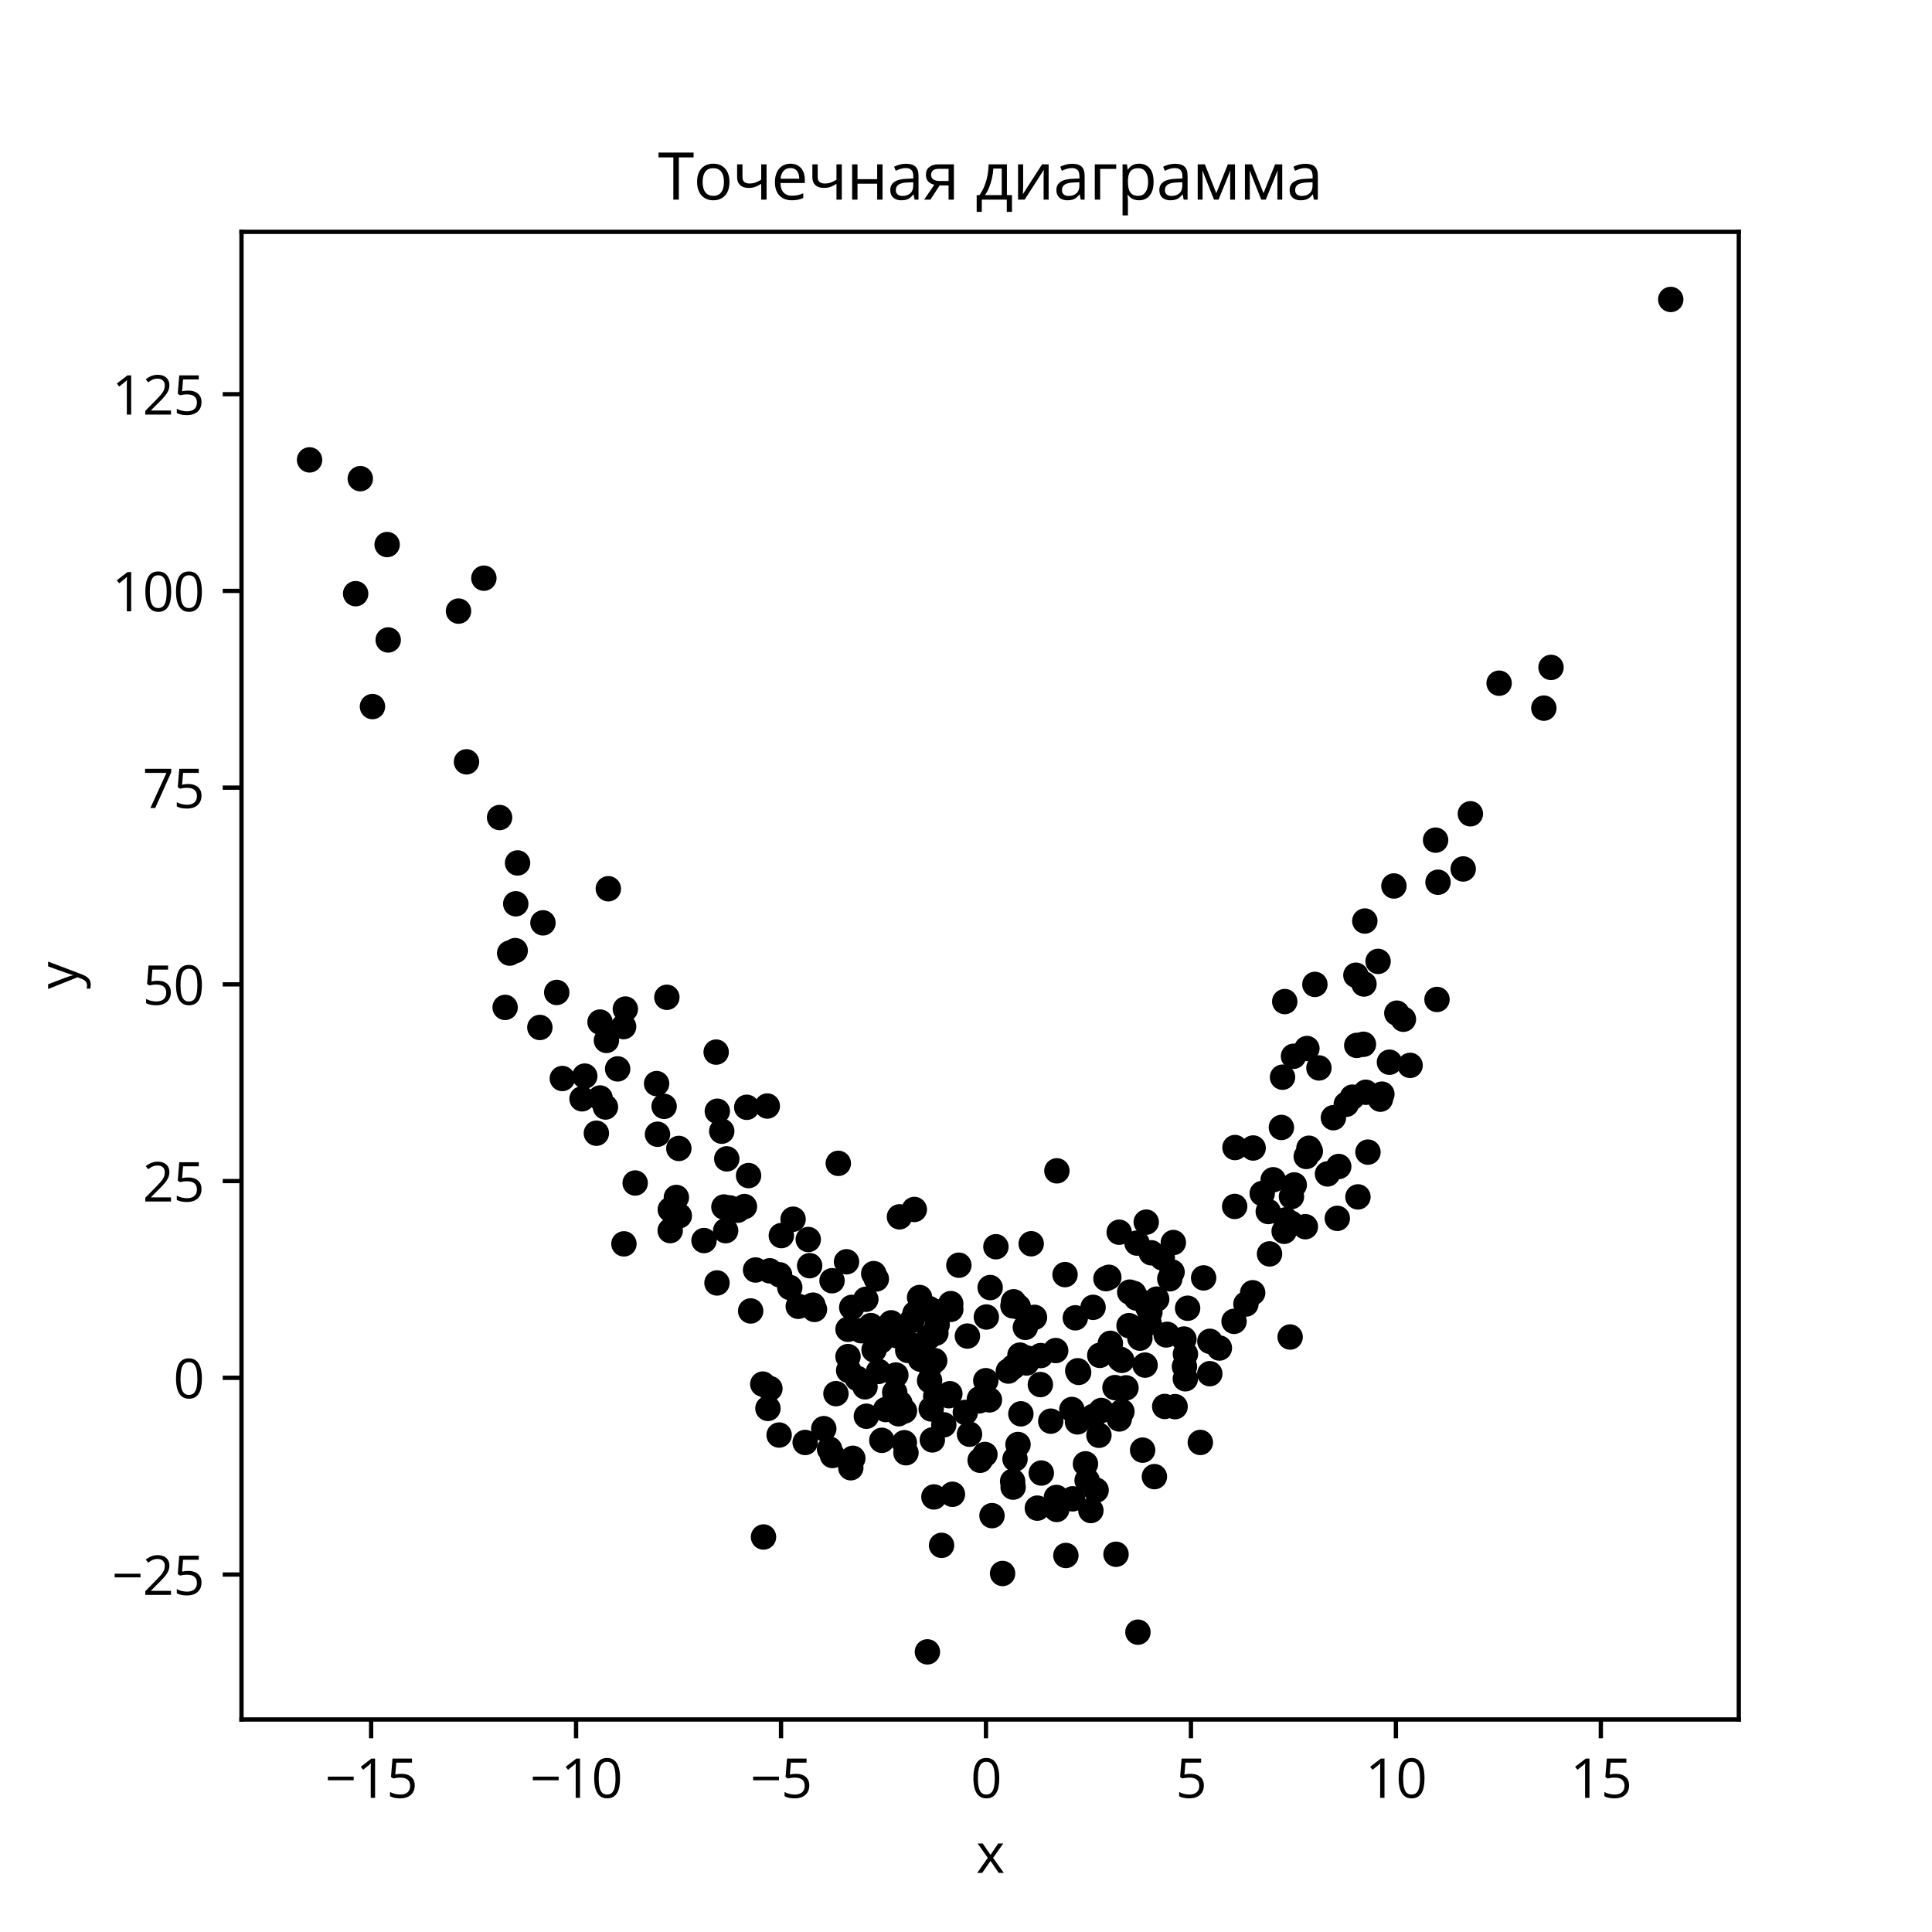 <?xml version="1.0" encoding="utf-8" standalone="no"?>
<!DOCTYPE svg PUBLIC "-//W3C//DTD SVG 1.1//EN"
  "http://www.w3.org/Graphics/SVG/1.1/DTD/svg11.dtd">
<svg xmlns:xlink="http://www.w3.org/1999/xlink" width="360pt" height="360pt" viewBox="0 0 360 360" xmlns="http://www.w3.org/2000/svg" version="1.1">
 <defs>
  <style type="text/css">*{stroke-linejoin: round; stroke-linecap: butt}</style>
 </defs>
 <g id="figure_1">
  <g id="patch_1">
   <path d="M 0 360 
L 360 360 
L 360 0 
L 0 0 
z
" style="fill: #ffffff"/>
  </g>
  <g id="axes_1">
   <g id="patch_2">
    <path d="M 45 320.4 
L 324 320.4 
L 324 43.2 
L 45 43.2 
z
" style="fill: #ffffff"/>
   </g>
   <g id="PathCollection_1">
    <defs>
     <path id="mb630c2f07d" d="M 0 1.871 
C 0.496 1.871 0.972 1.674 1.323 1.323 
C 1.674 0.972 1.871 0.496 1.871 0 
C 1.871 -0.496 1.674 -0.972 1.323 -1.323 
C 0.972 -1.674 0.496 -1.871 0 -1.871 
C -0.496 -1.871 -0.972 -1.674 -1.323 -1.323 
C -1.674 -0.972 -1.871 -0.496 -1.871 0 
C -1.871 0.496 -1.674 0.972 -1.323 1.323 
C -0.972 1.674 -0.496 1.871 0 1.871 
z
" style="stroke: #000000"/>
    </defs>
    <g clip-path="url(#pb296326256)">
     <use xlink:href="#mb630c2f07d" x="220.708" y="254.635" style="stroke: #000000"/>
     <use xlink:href="#mb630c2f07d" x="158.013" y="252.779" style="stroke: #000000"/>
     <use xlink:href="#mb630c2f07d" x="183.528" y="271.02" style="stroke: #000000"/>
     <use xlink:href="#mb630c2f07d" x="140.79" y="236.645" style="stroke: #000000"/>
     <use xlink:href="#mb630c2f07d" x="67.136" y="89.193" style="stroke: #000000"/>
     <use xlink:href="#mb630c2f07d" x="162.806" y="237.318" style="stroke: #000000"/>
     <use xlink:href="#mb630c2f07d" x="166.715" y="259.449" style="stroke: #000000"/>
     <use xlink:href="#mb630c2f07d" x="254.315" y="171.62" style="stroke: #000000"/>
     <use xlink:href="#mb630c2f07d" x="207.954" y="289.613" style="stroke: #000000"/>
     <use xlink:href="#mb630c2f07d" x="171.733" y="243.395" style="stroke: #000000"/>
     <use xlink:href="#mb630c2f07d" x="225.444" y="249.935" style="stroke: #000000"/>
     <use xlink:href="#mb630c2f07d" x="66.27" y="110.623" style="stroke: #000000"/>
     <use xlink:href="#mb630c2f07d" x="218.636" y="231.53" style="stroke: #000000"/>
     <use xlink:href="#mb630c2f07d" x="215.534" y="242.069" style="stroke: #000000"/>
     <use xlink:href="#mb630c2f07d" x="182.516" y="260.647" style="stroke: #000000"/>
     <use xlink:href="#mb630c2f07d" x="184.843" y="282.419" style="stroke: #000000"/>
     <use xlink:href="#mb630c2f07d" x="174.388" y="248.406" style="stroke: #000000"/>
     <use xlink:href="#mb630c2f07d" x="175.444" y="287.952" style="stroke: #000000"/>
     <use xlink:href="#mb630c2f07d" x="206.077" y="238.263" style="stroke: #000000"/>
     <use xlink:href="#mb630c2f07d" x="217.488" y="248.631" style="stroke: #000000"/>
     <use xlink:href="#mb630c2f07d" x="220.606" y="249.509" style="stroke: #000000"/>
     <use xlink:href="#mb630c2f07d" x="191.472" y="253.08" style="stroke: #000000"/>
     <use xlink:href="#mb630c2f07d" x="155.036" y="238.646" style="stroke: #000000"/>
     <use xlink:href="#mb630c2f07d" x="103.737" y="184.928" style="stroke: #000000"/>
     <use xlink:href="#mb630c2f07d" x="158.707" y="243.613" style="stroke: #000000"/>
     <use xlink:href="#mb630c2f07d" x="190.053" y="252.506" style="stroke: #000000"/>
     <use xlink:href="#mb630c2f07d" x="214.109" y="246.534" style="stroke: #000000"/>
     <use xlink:href="#mb630c2f07d" x="225.427" y="255.967" style="stroke: #000000"/>
     <use xlink:href="#mb630c2f07d" x="124.26" y="185.832" style="stroke: #000000"/>
     <use xlink:href="#mb630c2f07d" x="122.518" y="211.35" style="stroke: #000000"/>
     <use xlink:href="#mb630c2f07d" x="150.606" y="230.963" style="stroke: #000000"/>
     <use xlink:href="#mb630c2f07d" x="214.523" y="233.44" style="stroke: #000000"/>
     <use xlink:href="#mb630c2f07d" x="148.743" y="243.411" style="stroke: #000000"/>
     <use xlink:href="#mb630c2f07d" x="180.264" y="248.956" style="stroke: #000000"/>
     <use xlink:href="#mb630c2f07d" x="177.158" y="242.907" style="stroke: #000000"/>
     <use xlink:href="#mb630c2f07d" x="185.574" y="232.312" style="stroke: #000000"/>
     <use xlink:href="#mb630c2f07d" x="176.993" y="259.697" style="stroke: #000000"/>
     <use xlink:href="#mb630c2f07d" x="182.635" y="272.101" style="stroke: #000000"/>
     <use xlink:href="#mb630c2f07d" x="170.49" y="244.752" style="stroke: #000000"/>
     <use xlink:href="#mb630c2f07d" x="230.063" y="224.803" style="stroke: #000000"/>
     <use xlink:href="#mb630c2f07d" x="183.792" y="245.405" style="stroke: #000000"/>
     <use xlink:href="#mb630c2f07d" x="218.964" y="262.11" style="stroke: #000000"/>
     <use xlink:href="#mb630c2f07d" x="177.168" y="243.979" style="stroke: #000000"/>
     <use xlink:href="#mb630c2f07d" x="116.261" y="231.776" style="stroke: #000000"/>
     <use xlink:href="#mb630c2f07d" x="184.368" y="260.846" style="stroke: #000000"/>
     <use xlink:href="#mb630c2f07d" x="112.814" y="206.276" style="stroke: #000000"/>
     <use xlink:href="#mb630c2f07d" x="210.507" y="240.768" style="stroke: #000000"/>
     <use xlink:href="#mb630c2f07d" x="168.512" y="268.828" style="stroke: #000000"/>
     <use xlink:href="#mb630c2f07d" x="245.762" y="198.995" style="stroke: #000000"/>
     <use xlink:href="#mb630c2f07d" x="203.27" y="281.463" style="stroke: #000000"/>
     <use xlink:href="#mb630c2f07d" x="160.458" y="247.96" style="stroke: #000000"/>
     <use xlink:href="#mb630c2f07d" x="200.369" y="245.557" style="stroke: #000000"/>
     <use xlink:href="#mb630c2f07d" x="238.769" y="210.086" style="stroke: #000000"/>
     <use xlink:href="#mb630c2f07d" x="173.162" y="243.852" style="stroke: #000000"/>
     <use xlink:href="#mb630c2f07d" x="145.591" y="230.232" style="stroke: #000000"/>
     <use xlink:href="#mb630c2f07d" x="254.156" y="183.357" style="stroke: #000000"/>
     <use xlink:href="#mb630c2f07d" x="190.224" y="263.445" style="stroke: #000000"/>
     <use xlink:href="#mb630c2f07d" x="153.5" y="266.21" style="stroke: #000000"/>
     <use xlink:href="#mb630c2f07d" x="272.646" y="161.917" style="stroke: #000000"/>
     <use xlink:href="#mb630c2f07d" x="158.018" y="247.692" style="stroke: #000000"/>
     <use xlink:href="#mb630c2f07d" x="183.689" y="257.27" style="stroke: #000000"/>
     <use xlink:href="#mb630c2f07d" x="240.398" y="249.134" style="stroke: #000000"/>
     <use xlink:href="#mb630c2f07d" x="135.986" y="225.071" style="stroke: #000000"/>
     <use xlink:href="#mb630c2f07d" x="131.182" y="231.16" style="stroke: #000000"/>
     <use xlink:href="#mb630c2f07d" x="198.454" y="237.507" style="stroke: #000000"/>
     <use xlink:href="#mb630c2f07d" x="166.788" y="260.329" style="stroke: #000000"/>
     <use xlink:href="#mb630c2f07d" x="188.749" y="243.331" style="stroke: #000000"/>
     <use xlink:href="#mb630c2f07d" x="172.81" y="307.8" style="stroke: #000000"/>
     <use xlink:href="#mb630c2f07d" x="182.467" y="261.031" style="stroke: #000000"/>
     <use xlink:href="#mb630c2f07d" x="211.745" y="241.867" style="stroke: #000000"/>
     <use xlink:href="#mb630c2f07d" x="169.937" y="246.075" style="stroke: #000000"/>
     <use xlink:href="#mb630c2f07d" x="151.766" y="243.992" style="stroke: #000000"/>
     <use xlink:href="#mb630c2f07d" x="173.085" y="249.123" style="stroke: #000000"/>
     <use xlink:href="#mb630c2f07d" x="126.491" y="213.995" style="stroke: #000000"/>
     <use xlink:href="#mb630c2f07d" x="206.901" y="250.309" style="stroke: #000000"/>
     <use xlink:href="#mb630c2f07d" x="230.119" y="213.827" style="stroke: #000000"/>
     <use xlink:href="#mb630c2f07d" x="257.215" y="204.817" style="stroke: #000000"/>
     <use xlink:href="#mb630c2f07d" x="157.739" y="235.115" style="stroke: #000000"/>
     <use xlink:href="#mb630c2f07d" x="217.298" y="248.745" style="stroke: #000000"/>
     <use xlink:href="#mb630c2f07d" x="196.838" y="279.024" style="stroke: #000000"/>
     <use xlink:href="#mb630c2f07d" x="200.823" y="255.422" style="stroke: #000000"/>
     <use xlink:href="#mb630c2f07d" x="243.398" y="215.488" style="stroke: #000000"/>
     <use xlink:href="#mb630c2f07d" x="221.295" y="243.768" style="stroke: #000000"/>
     <use xlink:href="#mb630c2f07d" x="209.809" y="258.604" style="stroke: #000000"/>
     <use xlink:href="#mb630c2f07d" x="247.359" y="218.741" style="stroke: #000000"/>
     <use xlink:href="#mb630c2f07d" x="196.937" y="218.167" style="stroke: #000000"/>
     <use xlink:href="#mb630c2f07d" x="202.261" y="272.764" style="stroke: #000000"/>
     <use xlink:href="#mb630c2f07d" x="164.806" y="247.962" style="stroke: #000000"/>
     <use xlink:href="#mb630c2f07d" x="200.773" y="264.95" style="stroke: #000000"/>
     <use xlink:href="#mb630c2f07d" x="192.147" y="231.756" style="stroke: #000000"/>
     <use xlink:href="#mb630c2f07d" x="72.335" y="119.245" style="stroke: #000000"/>
     <use xlink:href="#mb630c2f07d" x="239.393" y="186.629" style="stroke: #000000"/>
     <use xlink:href="#mb630c2f07d" x="150.03" y="268.782" style="stroke: #000000"/>
     <use xlink:href="#mb630c2f07d" x="223.665" y="268.779" style="stroke: #000000"/>
     <use xlink:href="#mb630c2f07d" x="174.329" y="244.401" style="stroke: #000000"/>
     <use xlink:href="#mb630c2f07d" x="287.673" y="131.952" style="stroke: #000000"/>
     <use xlink:href="#mb630c2f07d" x="217.974" y="238.287" style="stroke: #000000"/>
     <use xlink:href="#mb630c2f07d" x="158.134" y="255.365" style="stroke: #000000"/>
     <use xlink:href="#mb630c2f07d" x="159.755" y="256.856" style="stroke: #000000"/>
     <use xlink:href="#mb630c2f07d" x="240.576" y="227.938" style="stroke: #000000"/>
     <use xlink:href="#mb630c2f07d" x="166.052" y="246.487" style="stroke: #000000"/>
     <use xlink:href="#mb630c2f07d" x="188.692" y="276.016" style="stroke: #000000"/>
     <use xlink:href="#mb630c2f07d" x="249.454" y="217.358" style="stroke: #000000"/>
     <use xlink:href="#mb630c2f07d" x="260.28" y="188.788" style="stroke: #000000"/>
     <use xlink:href="#mb630c2f07d" x="204.246" y="277.675" style="stroke: #000000"/>
     <use xlink:href="#mb630c2f07d" x="191.062" y="247.334" style="stroke: #000000"/>
     <use xlink:href="#mb630c2f07d" x="143.46" y="258.734" style="stroke: #000000"/>
     <use xlink:href="#mb630c2f07d" x="193.915" y="252.591" style="stroke: #000000"/>
     <use xlink:href="#mb630c2f07d" x="167.602" y="226.741" style="stroke: #000000"/>
     <use xlink:href="#mb630c2f07d" x="111.126" y="211.158" style="stroke: #000000"/>
     <use xlink:href="#mb630c2f07d" x="218.398" y="237.024" style="stroke: #000000"/>
     <use xlink:href="#mb630c2f07d" x="139.874" y="244.276" style="stroke: #000000"/>
     <use xlink:href="#mb630c2f07d" x="179.873" y="263.184" style="stroke: #000000"/>
     <use xlink:href="#mb630c2f07d" x="212.038" y="304.131" style="stroke: #000000"/>
     <use xlink:href="#mb630c2f07d" x="156.205" y="216.772" style="stroke: #000000"/>
     <use xlink:href="#mb630c2f07d" x="212.909" y="270.213" style="stroke: #000000"/>
     <use xlink:href="#mb630c2f07d" x="113.353" y="165.606" style="stroke: #000000"/>
     <use xlink:href="#mb630c2f07d" x="164.316" y="268.383" style="stroke: #000000"/>
     <use xlink:href="#mb630c2f07d" x="229.948" y="246.214" style="stroke: #000000"/>
     <use xlink:href="#mb630c2f07d" x="213.584" y="227.729" style="stroke: #000000"/>
     <use xlink:href="#mb630c2f07d" x="254.498" y="203.529" style="stroke: #000000"/>
     <use xlink:href="#mb630c2f07d" x="154.577" y="270.018" style="stroke: #000000"/>
     <use xlink:href="#mb630c2f07d" x="243.522" y="195.376" style="stroke: #000000"/>
     <use xlink:href="#mb630c2f07d" x="236.56" y="233.647" style="stroke: #000000"/>
     <use xlink:href="#mb630c2f07d" x="232.159" y="242.987" style="stroke: #000000"/>
     <use xlink:href="#mb630c2f07d" x="195.793" y="264.814" style="stroke: #000000"/>
     <use xlink:href="#mb630c2f07d" x="57.682" y="85.693" style="stroke: #000000"/>
     <use xlink:href="#mb630c2f07d" x="193.859" y="257.992" style="stroke: #000000"/>
     <use xlink:href="#mb630c2f07d" x="178.671" y="235.753" style="stroke: #000000"/>
     <use xlink:href="#mb630c2f07d" x="151.475" y="243.194" style="stroke: #000000"/>
     <use xlink:href="#mb630c2f07d" x="173.516" y="262.538" style="stroke: #000000"/>
     <use xlink:href="#mb630c2f07d" x="170.37" y="225.367" style="stroke: #000000"/>
     <use xlink:href="#mb630c2f07d" x="169.587" y="250.484" style="stroke: #000000"/>
     <use xlink:href="#mb630c2f07d" x="86.924" y="141.957" style="stroke: #000000"/>
     <use xlink:href="#mb630c2f07d" x="112.999" y="193.868" style="stroke: #000000"/>
     <use xlink:href="#mb630c2f07d" x="245.01" y="183.429" style="stroke: #000000"/>
     <use xlink:href="#mb630c2f07d" x="142.976" y="206.09" style="stroke: #000000"/>
     <use xlink:href="#mb630c2f07d" x="150.865" y="235.842" style="stroke: #000000"/>
     <use xlink:href="#mb630c2f07d" x="311.318" y="55.8" style="stroke: #000000"/>
     <use xlink:href="#mb630c2f07d" x="199.869" y="279.289" style="stroke: #000000"/>
     <use xlink:href="#mb630c2f07d" x="188.78" y="277.107" style="stroke: #000000"/>
     <use xlink:href="#mb630c2f07d" x="203.677" y="243.603" style="stroke: #000000"/>
     <use xlink:href="#mb630c2f07d" x="133.661" y="207.064" style="stroke: #000000"/>
     <use xlink:href="#mb630c2f07d" x="158.533" y="273.495" style="stroke: #000000"/>
     <use xlink:href="#mb630c2f07d" x="273.984" y="151.64" style="stroke: #000000"/>
     <use xlink:href="#mb630c2f07d" x="134.488" y="210.781" style="stroke: #000000"/>
     <use xlink:href="#mb630c2f07d" x="124.882" y="229.305" style="stroke: #000000"/>
     <use xlink:href="#mb630c2f07d" x="143.094" y="262.437" style="stroke: #000000"/>
     <use xlink:href="#mb630c2f07d" x="142.268" y="286.395" style="stroke: #000000"/>
     <use xlink:href="#mb630c2f07d" x="244.16" y="214.515" style="stroke: #000000"/>
     <use xlink:href="#mb630c2f07d" x="167.411" y="263.436" style="stroke: #000000"/>
     <use xlink:href="#mb630c2f07d" x="122.35" y="201.913" style="stroke: #000000"/>
     <use xlink:href="#mb630c2f07d" x="252.812" y="194.796" style="stroke: #000000"/>
     <use xlink:href="#mb630c2f07d" x="116.524" y="188.024" style="stroke: #000000"/>
     <use xlink:href="#mb630c2f07d" x="155.12" y="271.211" style="stroke: #000000"/>
     <use xlink:href="#mb630c2f07d" x="250.856" y="205.766" style="stroke: #000000"/>
     <use xlink:href="#mb630c2f07d" x="96.439" y="160.796" style="stroke: #000000"/>
     <use xlink:href="#mb630c2f07d" x="203.733" y="263.912" style="stroke: #000000"/>
     <use xlink:href="#mb630c2f07d" x="175.858" y="265.494" style="stroke: #000000"/>
     <use xlink:href="#mb630c2f07d" x="137.466" y="225.506" style="stroke: #000000"/>
     <use xlink:href="#mb630c2f07d" x="243.896" y="213.958" style="stroke: #000000"/>
     <use xlink:href="#mb630c2f07d" x="256.784" y="179.142" style="stroke: #000000"/>
     <use xlink:href="#mb630c2f07d" x="194.032" y="274.477" style="stroke: #000000"/>
     <use xlink:href="#mb630c2f07d" x="248.46" y="208.268" style="stroke: #000000"/>
     <use xlink:href="#mb630c2f07d" x="211.867" y="231.629" style="stroke: #000000"/>
     <use xlink:href="#mb630c2f07d" x="163.293" y="238.312" style="stroke: #000000"/>
     <use xlink:href="#mb630c2f07d" x="163.714" y="255.541" style="stroke: #000000"/>
     <use xlink:href="#mb630c2f07d" x="135.214" y="229.321" style="stroke: #000000"/>
     <use xlink:href="#mb630c2f07d" x="186.817" y="293.197" style="stroke: #000000"/>
     <use xlink:href="#mb630c2f07d" x="85.437" y="113.871" style="stroke: #000000"/>
     <use xlink:href="#mb630c2f07d" x="126.583" y="226.537" style="stroke: #000000"/>
     <use xlink:href="#mb630c2f07d" x="161.188" y="258.417" style="stroke: #000000"/>
     <use xlink:href="#mb630c2f07d" x="168.812" y="270.7" style="stroke: #000000"/>
     <use xlink:href="#mb630c2f07d" x="279.338" y="127.303" style="stroke: #000000"/>
     <use xlink:href="#mb630c2f07d" x="252.652" y="181.718" style="stroke: #000000"/>
     <use xlink:href="#mb630c2f07d" x="208.544" y="229.605" style="stroke: #000000"/>
     <use xlink:href="#mb630c2f07d" x="257.495" y="203.876" style="stroke: #000000"/>
     <use xlink:href="#mb630c2f07d" x="214.268" y="244.508" style="stroke: #000000"/>
     <use xlink:href="#mb630c2f07d" x="155.768" y="259.685" style="stroke: #000000"/>
     <use xlink:href="#mb630c2f07d" x="173.31" y="254.44" style="stroke: #000000"/>
     <use xlink:href="#mb630c2f07d" x="204.925" y="252.55" style="stroke: #000000"/>
     <use xlink:href="#mb630c2f07d" x="188.862" y="242.569" style="stroke: #000000"/>
     <use xlink:href="#mb630c2f07d" x="171.351" y="241.768" style="stroke: #000000"/>
     <use xlink:href="#mb630c2f07d" x="233.418" y="240.885" style="stroke: #000000"/>
     <use xlink:href="#mb630c2f07d" x="210.377" y="247.012" style="stroke: #000000"/>
     <use xlink:href="#mb630c2f07d" x="173.215" y="257.249" style="stroke: #000000"/>
     <use xlink:href="#mb630c2f07d" x="96.002" y="177.129" style="stroke: #000000"/>
     <use xlink:href="#mb630c2f07d" x="213.844" y="243.525" style="stroke: #000000"/>
     <use xlink:href="#mb630c2f07d" x="124.901" y="225.387" style="stroke: #000000"/>
     <use xlink:href="#mb630c2f07d" x="96.103" y="168.409" style="stroke: #000000"/>
     <use xlink:href="#mb630c2f07d" x="133.446" y="196.045" style="stroke: #000000"/>
     <use xlink:href="#mb630c2f07d" x="161.436" y="263.894" style="stroke: #000000"/>
     <use xlink:href="#mb630c2f07d" x="169.145" y="251.627" style="stroke: #000000"/>
     <use xlink:href="#mb630c2f07d" x="168.537" y="262.915" style="stroke: #000000"/>
     <use xlink:href="#mb630c2f07d" x="111.818" y="204.592" style="stroke: #000000"/>
     <use xlink:href="#mb630c2f07d" x="217.026" y="262.075" style="stroke: #000000"/>
     <use xlink:href="#mb630c2f07d" x="158.912" y="271.733" style="stroke: #000000"/>
     <use xlink:href="#mb630c2f07d" x="174.023" y="278.931" style="stroke: #000000"/>
     <use xlink:href="#mb630c2f07d" x="239.283" y="229.434" style="stroke: #000000"/>
     <use xlink:href="#mb630c2f07d" x="204.768" y="267.443" style="stroke: #000000"/>
     <use xlink:href="#mb630c2f07d" x="93.092" y="152.333" style="stroke: #000000"/>
     <use xlink:href="#mb630c2f07d" x="227.215" y="251.185" style="stroke: #000000"/>
     <use xlink:href="#mb630c2f07d" x="167.692" y="261.479" style="stroke: #000000"/>
     <use xlink:href="#mb630c2f07d" x="165.036" y="262.647" style="stroke: #000000"/>
     <use xlink:href="#mb630c2f07d" x="254.057" y="194.587" style="stroke: #000000"/>
     <use xlink:href="#mb630c2f07d" x="147.78" y="227.182" style="stroke: #000000"/>
     <use xlink:href="#mb630c2f07d" x="213.368" y="254.366" style="stroke: #000000"/>
     <use xlink:href="#mb630c2f07d" x="72.139" y="101.471" style="stroke: #000000"/>
     <use xlink:href="#mb630c2f07d" x="209.05" y="263.018" style="stroke: #000000"/>
     <use xlink:href="#mb630c2f07d" x="193.293" y="281.018" style="stroke: #000000"/>
     <use xlink:href="#mb630c2f07d" x="205.216" y="262.82" style="stroke: #000000"/>
     <use xlink:href="#mb630c2f07d" x="164.151" y="249.863" style="stroke: #000000"/>
     <use xlink:href="#mb630c2f07d" x="240.645" y="222.963" style="stroke: #000000"/>
     <use xlink:href="#mb630c2f07d" x="104.778" y="200.963" style="stroke: #000000"/>
     <use xlink:href="#mb630c2f07d" x="259.735" y="165.089" style="stroke: #000000"/>
     <use xlink:href="#mb630c2f07d" x="118.354" y="220.436" style="stroke: #000000"/>
     <use xlink:href="#mb630c2f07d" x="267.765" y="186.236" style="stroke: #000000"/>
     <use xlink:href="#mb630c2f07d" x="249.187" y="227.022" style="stroke: #000000"/>
     <use xlink:href="#mb630c2f07d" x="116.2" y="191.293" style="stroke: #000000"/>
     <use xlink:href="#mb630c2f07d" x="100.596" y="191.452" style="stroke: #000000"/>
     <use xlink:href="#mb630c2f07d" x="123.748" y="206.154" style="stroke: #000000"/>
     <use xlink:href="#mb630c2f07d" x="198.61" y="289.84" style="stroke: #000000"/>
     <use xlink:href="#mb630c2f07d" x="108.45" y="204.749" style="stroke: #000000"/>
     <use xlink:href="#mb630c2f07d" x="138.719" y="224.825" style="stroke: #000000"/>
     <use xlink:href="#mb630c2f07d" x="200.992" y="255.721" style="stroke: #000000"/>
     <use xlink:href="#mb630c2f07d" x="241.164" y="220.794" style="stroke: #000000"/>
     <use xlink:href="#mb630c2f07d" x="69.404" y="131.659" style="stroke: #000000"/>
     <use xlink:href="#mb630c2f07d" x="267.502" y="156.547" style="stroke: #000000"/>
     <use xlink:href="#mb630c2f07d" x="235.195" y="222.39" style="stroke: #000000"/>
     <use xlink:href="#mb630c2f07d" x="199.729" y="262.633" style="stroke: #000000"/>
     <use xlink:href="#mb630c2f07d" x="289.012" y="124.36" style="stroke: #000000"/>
     <use xlink:href="#mb630c2f07d" x="188.821" y="254.711" style="stroke: #000000"/>
     <use xlink:href="#mb630c2f07d" x="162.269" y="247.003" style="stroke: #000000"/>
     <use xlink:href="#mb630c2f07d" x="174.625" y="246.823" style="stroke: #000000"/>
     <use xlink:href="#mb630c2f07d" x="220.888" y="252.325" style="stroke: #000000"/>
     <use xlink:href="#mb630c2f07d" x="239.597" y="227.299" style="stroke: #000000"/>
     <use xlink:href="#mb630c2f07d" x="187.894" y="255.476" style="stroke: #000000"/>
     <use xlink:href="#mb630c2f07d" x="151.029" y="243.429" style="stroke: #000000"/>
     <use xlink:href="#mb630c2f07d" x="189.134" y="271.868" style="stroke: #000000"/>
     <use xlink:href="#mb630c2f07d" x="167.221" y="248.905" style="stroke: #000000"/>
     <use xlink:href="#mb630c2f07d" x="207.759" y="258.561" style="stroke: #000000"/>
     <use xlink:href="#mb630c2f07d" x="142.134" y="257.904" style="stroke: #000000"/>
     <use xlink:href="#mb630c2f07d" x="139.144" y="206.327" style="stroke: #000000"/>
     <use xlink:href="#mb630c2f07d" x="258.903" y="197.925" style="stroke: #000000"/>
     <use xlink:href="#mb630c2f07d" x="189.736" y="243.495" style="stroke: #000000"/>
     <use xlink:href="#mb630c2f07d" x="133.601" y="239.058" style="stroke: #000000"/>
     <use xlink:href="#mb630c2f07d" x="236.321" y="225.752" style="stroke: #000000"/>
     <use xlink:href="#mb630c2f07d" x="161.337" y="242.105" style="stroke: #000000"/>
     <use xlink:href="#mb630c2f07d" x="212.404" y="249.346" style="stroke: #000000"/>
     <use xlink:href="#mb630c2f07d" x="147.164" y="239.897" style="stroke: #000000"/>
     <use xlink:href="#mb630c2f07d" x="202.565" y="275.853" style="stroke: #000000"/>
     <use xlink:href="#mb630c2f07d" x="192.761" y="245.468" style="stroke: #000000"/>
     <use xlink:href="#mb630c2f07d" x="180.655" y="267.244" style="stroke: #000000"/>
     <use xlink:href="#mb630c2f07d" x="126.032" y="223.126" style="stroke: #000000"/>
     <use xlink:href="#mb630c2f07d" x="174.17" y="253.534" style="stroke: #000000"/>
     <use xlink:href="#mb630c2f07d" x="216.575" y="234.391" style="stroke: #000000"/>
     <use xlink:href="#mb630c2f07d" x="208.558" y="264.399" style="stroke: #000000"/>
     <use xlink:href="#mb630c2f07d" x="134.89" y="224.908" style="stroke: #000000"/>
     <use xlink:href="#mb630c2f07d" x="224.279" y="238.119" style="stroke: #000000"/>
     <use xlink:href="#mb630c2f07d" x="189.691" y="269.162" style="stroke: #000000"/>
     <use xlink:href="#mb630c2f07d" x="162.871" y="251.528" style="stroke: #000000"/>
     <use xlink:href="#mb630c2f07d" x="237.238" y="219.832" style="stroke: #000000"/>
     <use xlink:href="#mb630c2f07d" x="90.162" y="107.734" style="stroke: #000000"/>
     <use xlink:href="#mb630c2f07d" x="94.123" y="187.712" style="stroke: #000000"/>
     <use xlink:href="#mb630c2f07d" x="108.963" y="200.515" style="stroke: #000000"/>
     <use xlink:href="#mb630c2f07d" x="261.503" y="189.919" style="stroke: #000000"/>
     <use xlink:href="#mb630c2f07d" x="253.033" y="223.026" style="stroke: #000000"/>
     <use xlink:href="#mb630c2f07d" x="208.706" y="253.259" style="stroke: #000000"/>
     <use xlink:href="#mb630c2f07d" x="211.262" y="241.011" style="stroke: #000000"/>
     <use xlink:href="#mb630c2f07d" x="243.237" y="228.577" style="stroke: #000000"/>
     <use xlink:href="#mb630c2f07d" x="267.951" y="164.393" style="stroke: #000000"/>
     <use xlink:href="#mb630c2f07d" x="191.293" y="253.969" style="stroke: #000000"/>
     <use xlink:href="#mb630c2f07d" x="184.501" y="239.919" style="stroke: #000000"/>
     <use xlink:href="#mb630c2f07d" x="111.806" y="190.446" style="stroke: #000000"/>
     <use xlink:href="#mb630c2f07d" x="176.795" y="260.071" style="stroke: #000000"/>
     <use xlink:href="#mb630c2f07d" x="101.174" y="171.958" style="stroke: #000000"/>
     <use xlink:href="#mb630c2f07d" x="143.43" y="236.795" style="stroke: #000000"/>
     <use xlink:href="#mb630c2f07d" x="206.616" y="238.007" style="stroke: #000000"/>
     <use xlink:href="#mb630c2f07d" x="171.511" y="253.263" style="stroke: #000000"/>
     <use xlink:href="#mb630c2f07d" x="145.266" y="237.538" style="stroke: #000000"/>
     <use xlink:href="#mb630c2f07d" x="262.753" y="198.516" style="stroke: #000000"/>
     <use xlink:href="#mb630c2f07d" x="139.484" y="219.053" style="stroke: #000000"/>
     <use xlink:href="#mb630c2f07d" x="115.089" y="199.173" style="stroke: #000000"/>
     <use xlink:href="#mb630c2f07d" x="196.712" y="251.657" style="stroke: #000000"/>
     <use xlink:href="#mb630c2f07d" x="215.108" y="275.148" style="stroke: #000000"/>
     <use xlink:href="#mb630c2f07d" x="166.933" y="256.215" style="stroke: #000000"/>
     <use xlink:href="#mb630c2f07d" x="177.473" y="278.438" style="stroke: #000000"/>
     <use xlink:href="#mb630c2f07d" x="233.505" y="213.912" style="stroke: #000000"/>
     <use xlink:href="#mb630c2f07d" x="173.728" y="268.306" style="stroke: #000000"/>
     <use xlink:href="#mb630c2f07d" x="196.902" y="281.264" style="stroke: #000000"/>
     <use xlink:href="#mb630c2f07d" x="252" y="204.437" style="stroke: #000000"/>
     <use xlink:href="#mb630c2f07d" x="241.026" y="196.822" style="stroke: #000000"/>
     <use xlink:href="#mb630c2f07d" x="254.899" y="214.681" style="stroke: #000000"/>
     <use xlink:href="#mb630c2f07d" x="238.979" y="200.72" style="stroke: #000000"/>
     <use xlink:href="#mb630c2f07d" x="174.356" y="260.16" style="stroke: #000000"/>
     <use xlink:href="#mb630c2f07d" x="145.179" y="267.398" style="stroke: #000000"/>
     <use xlink:href="#mb630c2f07d" x="135.424" y="215.936" style="stroke: #000000"/>
     <use xlink:href="#mb630c2f07d" x="209.041" y="253.481" style="stroke: #000000"/>
     <use xlink:href="#mb630c2f07d" x="220.874" y="256.916" style="stroke: #000000"/>
     <use xlink:href="#mb630c2f07d" x="94.969" y="177.597" style="stroke: #000000"/>
    </g>
   </g>
   <g id="matplotlib.axis_1">
    <g id="xtick_1">
     <g id="line2d_1">
      <defs>
       <path id="mf0fbbf5cc5" d="M 0 0 
L 0 3.5 
" style="stroke: #000000; stroke-width: 0.8"/>
      </defs>
      <g>
       <use xlink:href="#mf0fbbf5cc5" x="69.154" y="320.4" style="stroke: #000000; stroke-width: 0.8"/>
      </g>
     </g>
     <g id="text_1">
      <!-- −15 -->
      <g transform="translate(60.579 334.998) scale(0.1 -0.1)">
       <defs>
        <path id="OpenSans-Regular-2212" d="M 322 2044 
L 322 2469 
L 3331 2469 
L 3331 2044 
L 322 2044 
z
" transform="scale(0.016)"/>
        <path id="OpenSans-Regular-31" d="M 2247 0 
L 1741 0 
L 1741 3238 
Q 1741 3422 1742 3555 
Q 1744 3688 1748 3798 
Q 1753 3909 1763 4025 
Q 1666 3925 1581 3854 
Q 1497 3784 1372 3681 
L 850 3263 
L 578 3616 
L 1816 4569 
L 2247 4569 
L 2247 0 
z
" transform="scale(0.016)"/>
        <path id="OpenSans-Regular-35" d="M 1759 2794 
Q 2225 2794 2569 2636 
Q 2913 2478 3102 2178 
Q 3291 1878 3291 1450 
Q 3291 981 3087 642 
Q 2884 303 2503 120 
Q 2122 -63 1591 -63 
Q 1234 -63 928 0 
Q 622 63 413 188 
L 413 681 
Q 641 544 966 462 
Q 1291 381 1597 381 
Q 1944 381 2205 492 
Q 2466 603 2611 829 
Q 2756 1056 2756 1400 
Q 2756 1856 2476 2104 
Q 2197 2353 1594 2353 
Q 1400 2353 1169 2322 
Q 938 2291 788 2253 
L 525 2425 
L 700 4569 
L 2972 4569 
L 2972 4094 
L 1144 4094 
L 1028 2716 
Q 1147 2741 1334 2767 
Q 1522 2794 1759 2794 
z
" transform="scale(0.016)"/>
       </defs>
       <use xlink:href="#OpenSans-Regular-2212"/>
       <use xlink:href="#OpenSans-Regular-31" x="57.178"/>
       <use xlink:href="#OpenSans-Regular-35" x="114.355"/>
      </g>
     </g>
    </g>
    <g id="xtick_2">
     <g id="line2d_2">
      <g>
       <use xlink:href="#mf0fbbf5cc5" x="107.344" y="320.4" style="stroke: #000000; stroke-width: 0.8"/>
      </g>
     </g>
     <g id="text_2">
      <!-- −10 -->
      <g transform="translate(98.768 334.998) scale(0.1 -0.1)">
       <defs>
        <path id="OpenSans-Regular-30" d="M 3334 2291 
Q 3334 1734 3250 1296 
Q 3166 859 2984 556 
Q 2803 253 2515 95 
Q 2228 -63 1825 -63 
Q 1316 -63 983 215 
Q 650 494 486 1020 
Q 322 1547 322 2291 
Q 322 3022 470 3548 
Q 619 4075 950 4358 
Q 1281 4641 1825 4641 
Q 2341 4641 2675 4361 
Q 3009 4081 3171 3554 
Q 3334 3028 3334 2291 
z
M 844 2291 
Q 844 1653 941 1228 
Q 1038 803 1255 592 
Q 1472 381 1825 381 
Q 2178 381 2395 590 
Q 2613 800 2711 1225 
Q 2809 1650 2809 2291 
Q 2809 2919 2712 3342 
Q 2616 3766 2400 3980 
Q 2184 4194 1825 4194 
Q 1466 4194 1250 3980 
Q 1034 3766 939 3342 
Q 844 2919 844 2291 
z
" transform="scale(0.016)"/>
       </defs>
       <use xlink:href="#OpenSans-Regular-2212"/>
       <use xlink:href="#OpenSans-Regular-31" x="57.178"/>
       <use xlink:href="#OpenSans-Regular-30" x="114.355"/>
      </g>
     </g>
    </g>
    <g id="xtick_3">
     <g id="line2d_3">
      <g>
       <use xlink:href="#mf0fbbf5cc5" x="145.534" y="320.4" style="stroke: #000000; stroke-width: 0.8"/>
      </g>
     </g>
     <g id="text_3">
      <!-- −5 -->
      <g transform="translate(139.817 334.998) scale(0.1 -0.1)">
       <use xlink:href="#OpenSans-Regular-2212"/>
       <use xlink:href="#OpenSans-Regular-35" x="57.178"/>
      </g>
     </g>
    </g>
    <g id="xtick_4">
     <g id="line2d_4">
      <g>
       <use xlink:href="#mf0fbbf5cc5" x="183.724" y="320.4" style="stroke: #000000; stroke-width: 0.8"/>
      </g>
     </g>
     <g id="text_4">
      <!-- 0 -->
      <g transform="translate(180.865 334.998) scale(0.1 -0.1)">
       <use xlink:href="#OpenSans-Regular-30"/>
      </g>
     </g>
    </g>
    <g id="xtick_5">
     <g id="line2d_5">
      <g>
       <use xlink:href="#mf0fbbf5cc5" x="221.914" y="320.4" style="stroke: #000000; stroke-width: 0.8"/>
      </g>
     </g>
     <g id="text_5">
      <!-- 5 -->
      <g transform="translate(219.055 334.998) scale(0.1 -0.1)">
       <use xlink:href="#OpenSans-Regular-35"/>
      </g>
     </g>
    </g>
    <g id="xtick_6">
     <g id="line2d_6">
      <g>
       <use xlink:href="#mf0fbbf5cc5" x="260.103" y="320.4" style="stroke: #000000; stroke-width: 0.8"/>
      </g>
     </g>
     <g id="text_6">
      <!-- 10 -->
      <g transform="translate(254.386 334.998) scale(0.1 -0.1)">
       <use xlink:href="#OpenSans-Regular-31"/>
       <use xlink:href="#OpenSans-Regular-30" x="57.178"/>
      </g>
     </g>
    </g>
    <g id="xtick_7">
     <g id="line2d_7">
      <g>
       <use xlink:href="#mf0fbbf5cc5" x="298.293" y="320.4" style="stroke: #000000; stroke-width: 0.8"/>
      </g>
     </g>
     <g id="text_7">
      <!-- 15 -->
      <g transform="translate(292.576 334.998) scale(0.1 -0.1)">
       <use xlink:href="#OpenSans-Regular-31"/>
       <use xlink:href="#OpenSans-Regular-35" x="57.178"/>
      </g>
     </g>
    </g>
    <g id="text_8">
     <!-- x -->
     <g transform="translate(181.883 348.989) scale(0.1 -0.1)">
      <defs>
       <path id="OpenSans-Regular-78" d="M 1363 1753 
L 178 3425 
L 772 3425 
L 1675 2106 
L 2575 3425 
L 3163 3425 
L 1978 1753 
L 3228 0 
L 2634 0 
L 1675 1397 
L 709 0 
L 122 0 
L 1363 1753 
z
" transform="scale(0.016)"/>
      </defs>
      <use xlink:href="#OpenSans-Regular-78"/>
     </g>
    </g>
   </g>
   <g id="matplotlib.axis_2">
    <g id="ytick_1">
     <g id="line2d_8">
      <defs>
       <path id="m96dfcbedec" d="M 0 0 
L -3.5 0 
" style="stroke: #000000; stroke-width: 0.8"/>
      </defs>
      <g>
       <use xlink:href="#m96dfcbedec" x="45" y="293.39" style="stroke: #000000; stroke-width: 0.8"/>
      </g>
     </g>
     <g id="text_9">
      <!-- −25 -->
      <g transform="translate(20.848 297.189) scale(0.1 -0.1)">
       <defs>
        <path id="OpenSans-Regular-32" d="M 3309 0 
L 316 0 
L 316 434 
L 1538 1675 
Q 1878 2019 2111 2287 
Q 2344 2556 2466 2817 
Q 2588 3078 2588 3391 
Q 2588 3778 2358 3983 
Q 2128 4188 1753 4188 
Q 1425 4188 1172 4075 
Q 919 3963 653 3756 
L 375 4106 
Q 556 4259 770 4378 
Q 984 4497 1229 4565 
Q 1475 4634 1753 4634 
Q 2175 4634 2481 4487 
Q 2788 4341 2955 4069 
Q 3122 3797 3122 3422 
Q 3122 3059 2978 2748 
Q 2834 2438 2575 2133 
Q 2316 1828 1969 1488 
L 975 497 
L 975 475 
L 3309 475 
L 3309 0 
z
" transform="scale(0.016)"/>
       </defs>
       <use xlink:href="#OpenSans-Regular-2212"/>
       <use xlink:href="#OpenSans-Regular-32" x="57.178"/>
       <use xlink:href="#OpenSans-Regular-35" x="114.355"/>
      </g>
     </g>
    </g>
    <g id="ytick_2">
     <g id="line2d_9">
      <g>
       <use xlink:href="#m96dfcbedec" x="45" y="256.734" style="stroke: #000000; stroke-width: 0.8"/>
      </g>
     </g>
     <g id="text_10">
      <!-- 0 -->
      <g transform="translate(32.283 260.533) scale(0.1 -0.1)">
       <use xlink:href="#OpenSans-Regular-30"/>
      </g>
     </g>
    </g>
    <g id="ytick_3">
     <g id="line2d_10">
      <g>
       <use xlink:href="#m96dfcbedec" x="45" y="220.078" style="stroke: #000000; stroke-width: 0.8"/>
      </g>
     </g>
     <g id="text_11">
      <!-- 25 -->
      <g transform="translate(26.566 223.877) scale(0.1 -0.1)">
       <use xlink:href="#OpenSans-Regular-32"/>
       <use xlink:href="#OpenSans-Regular-35" x="57.178"/>
      </g>
     </g>
    </g>
    <g id="ytick_4">
     <g id="line2d_11">
      <g>
       <use xlink:href="#m96dfcbedec" x="45" y="183.422" style="stroke: #000000; stroke-width: 0.8"/>
      </g>
     </g>
     <g id="text_12">
      <!-- 50 -->
      <g transform="translate(26.566 187.221) scale(0.1 -0.1)">
       <use xlink:href="#OpenSans-Regular-35"/>
       <use xlink:href="#OpenSans-Regular-30" x="57.178"/>
      </g>
     </g>
    </g>
    <g id="ytick_5">
     <g id="line2d_12">
      <g>
       <use xlink:href="#m96dfcbedec" x="45" y="146.766" style="stroke: #000000; stroke-width: 0.8"/>
      </g>
     </g>
     <g id="text_13">
      <!-- 75 -->
      <g transform="translate(26.566 150.565) scale(0.1 -0.1)">
       <defs>
        <path id="OpenSans-Regular-37" d="M 906 0 
L 2781 4094 
L 291 4094 
L 291 4569 
L 3338 4569 
L 3338 4169 
L 1475 0 
L 906 0 
z
" transform="scale(0.016)"/>
       </defs>
       <use xlink:href="#OpenSans-Regular-37"/>
       <use xlink:href="#OpenSans-Regular-35" x="57.178"/>
      </g>
     </g>
    </g>
    <g id="ytick_6">
     <g id="line2d_13">
      <g>
       <use xlink:href="#m96dfcbedec" x="45" y="110.11" style="stroke: #000000; stroke-width: 0.8"/>
      </g>
     </g>
     <g id="text_14">
      <!-- 100 -->
      <g transform="translate(20.848 113.909) scale(0.1 -0.1)">
       <use xlink:href="#OpenSans-Regular-31"/>
       <use xlink:href="#OpenSans-Regular-30" x="57.178"/>
       <use xlink:href="#OpenSans-Regular-30" x="114.355"/>
      </g>
     </g>
    </g>
    <g id="ytick_7">
     <g id="line2d_14">
      <g>
       <use xlink:href="#m96dfcbedec" x="45" y="73.454" style="stroke: #000000; stroke-width: 0.8"/>
      </g>
     </g>
     <g id="text_15">
      <!-- 125 -->
      <g transform="translate(20.848 77.253) scale(0.1 -0.1)">
       <use xlink:href="#OpenSans-Regular-31"/>
       <use xlink:href="#OpenSans-Regular-32" x="57.178"/>
       <use xlink:href="#OpenSans-Regular-35" x="114.355"/>
      </g>
     </g>
    </g>
    <g id="text_16">
     <!-- y -->
     <g transform="translate(14.441 184.305) rotate(-90) scale(0.1 -0.1)">
      <defs>
       <path id="OpenSans-Regular-79" d="M 6 3425 
L 563 3425 
L 1319 1438 
Q 1384 1263 1440 1102 
Q 1497 941 1540 794 
Q 1584 647 1609 509 
L 1631 509 
Q 1675 666 1756 920 
Q 1838 1175 1931 1441 
L 2647 3425 
L 3206 3425 
L 1716 -503 
Q 1597 -819 1439 -1053 
Q 1281 -1288 1056 -1414 
Q 831 -1541 513 -1541 
Q 366 -1541 253 -1523 
Q 141 -1506 59 -1484 
L 59 -1069 
Q 128 -1084 226 -1096 
Q 325 -1109 431 -1109 
Q 625 -1109 767 -1036 
Q 909 -963 1012 -822 
Q 1116 -681 1191 -488 
L 1378 -6 
L 6 3425 
z
" transform="scale(0.016)"/>
      </defs>
      <use xlink:href="#OpenSans-Regular-79"/>
     </g>
    </g>
   </g>
   <g id="patch_3">
    <path d="M 45 320.4 
L 45 43.2 
" style="fill: none; stroke: #000000; stroke-width: 0.8; stroke-linejoin: miter; stroke-linecap: square"/>
   </g>
   <g id="patch_4">
    <path d="M 324 320.4 
L 324 43.2 
" style="fill: none; stroke: #000000; stroke-width: 0.8; stroke-linejoin: miter; stroke-linecap: square"/>
   </g>
   <g id="patch_5">
    <path d="M 45 320.4 
L 324 320.4 
" style="fill: none; stroke: #000000; stroke-width: 0.8; stroke-linejoin: miter; stroke-linecap: square"/>
   </g>
   <g id="patch_6">
    <path d="M 45 43.2 
L 324 43.2 
" style="fill: none; stroke: #000000; stroke-width: 0.8; stroke-linejoin: miter; stroke-linecap: square"/>
   </g>
   <g id="text_17">
    <!-- Точечная диаграмма -->
    <g transform="translate(122.599 37.2) scale(0.12 -0.12)">
     <defs>
      <path id="OpenSans-Regular-422" d="M 2028 0 
L 1494 0 
L 1494 4100 
L 56 4100 
L 56 4569 
L 3459 4569 
L 3459 4100 
L 2028 4100 
L 2028 0 
z
" transform="scale(0.016)"/>
      <path id="OpenSans-Regular-43e" d="M 3500 1719 
Q 3500 1297 3390 965 
Q 3281 634 3075 406 
Q 2869 178 2576 57 
Q 2284 -63 1916 -63 
Q 1572 -63 1286 57 
Q 1000 178 792 406 
Q 584 634 470 965 
Q 356 1297 356 1719 
Q 356 2281 547 2676 
Q 738 3072 1092 3280 
Q 1447 3488 1938 3488 
Q 2406 3488 2757 3278 
Q 3109 3069 3304 2673 
Q 3500 2278 3500 1719 
z
M 894 1719 
Q 894 1306 1003 1003 
Q 1113 700 1341 534 
Q 1569 369 1928 369 
Q 2284 369 2514 534 
Q 2744 700 2853 1003 
Q 2963 1306 2963 1719 
Q 2963 2128 2853 2426 
Q 2744 2725 2516 2887 
Q 2288 3050 1925 3050 
Q 1391 3050 1142 2697 
Q 894 2344 894 1719 
z
" transform="scale(0.016)"/>
      <path id="OpenSans-Regular-447" d="M 1000 3425 
L 1000 2194 
Q 1000 1872 1176 1719 
Q 1353 1566 1691 1566 
Q 2016 1566 2281 1666 
Q 2547 1766 2819 1938 
L 2819 3425 
L 3338 3425 
L 3338 0 
L 2819 0 
L 2819 1534 
Q 2531 1350 2253 1244 
Q 1975 1138 1588 1138 
Q 1059 1138 770 1413 
Q 481 1688 481 2156 
L 481 3425 
L 1000 3425 
z
" transform="scale(0.016)"/>
      <path id="OpenSans-Regular-435" d="M 1866 3488 
Q 2303 3488 2615 3294 
Q 2928 3100 3093 2751 
Q 3259 2403 3259 1938 
L 3259 1616 
L 894 1616 
Q 903 1013 1193 697 
Q 1484 381 2013 381 
Q 2338 381 2588 440 
Q 2838 500 3106 616 
L 3106 159 
Q 2847 44 2592 -9 
Q 2338 -63 1991 -63 
Q 1497 -63 1130 139 
Q 763 341 559 731 
Q 356 1122 356 1688 
Q 356 2241 542 2645 
Q 728 3050 1067 3269 
Q 1406 3488 1866 3488 
z
M 1859 3063 
Q 1444 3063 1197 2791 
Q 950 2519 903 2031 
L 2716 2031 
Q 2713 2338 2620 2570 
Q 2528 2803 2340 2933 
Q 2153 3063 1859 3063 
z
" transform="scale(0.016)"/>
      <path id="OpenSans-Regular-43d" d="M 1069 3425 
L 1069 1988 
L 2978 1988 
L 2978 3425 
L 3497 3425 
L 3497 0 
L 2978 0 
L 2978 1547 
L 1069 1547 
L 1069 0 
L 547 0 
L 547 3425 
L 1069 3425 
z
" transform="scale(0.016)"/>
      <path id="OpenSans-Regular-430" d="M 1828 3481 
Q 2441 3481 2737 3206 
Q 3034 2931 3034 2328 
L 3034 0 
L 2656 0 
L 2556 506 
L 2531 506 
Q 2388 319 2231 192 
Q 2075 66 1870 1 
Q 1666 -63 1369 -63 
Q 1056 -63 814 46 
Q 572 156 433 378 
Q 294 600 294 941 
Q 294 1453 700 1728 
Q 1106 2003 1938 2028 
L 2528 2053 
L 2528 2263 
Q 2528 2706 2337 2884 
Q 2147 3063 1800 3063 
Q 1531 3063 1287 2984 
Q 1044 2906 825 2800 
L 666 3194 
Q 897 3313 1197 3397 
Q 1497 3481 1828 3481 
z
M 2522 1688 
L 2000 1666 
Q 1359 1641 1096 1456 
Q 834 1272 834 934 
Q 834 641 1012 500 
Q 1191 359 1484 359 
Q 1941 359 2231 612 
Q 2522 866 2522 1372 
L 2522 1688 
z
" transform="scale(0.016)"/>
      <path id="OpenSans-Regular-44f" d="M 713 0 
L 106 0 
L 1094 1444 
Q 878 1491 693 1605 
Q 509 1719 395 1919 
Q 281 2119 281 2416 
Q 281 2909 611 3167 
Q 941 3425 1481 3425 
L 2997 3425 
L 2997 0 
L 2478 0 
L 2478 1375 
L 1609 1375 
L 713 0 
z
M 784 2413 
Q 784 2106 1003 1957 
Q 1222 1809 1628 1809 
L 2478 1809 
L 2478 2991 
L 1538 2991 
Q 1138 2991 961 2830 
Q 784 2669 784 2413 
z
" transform="scale(0.016)"/>
      <path id="OpenSans-Regular-20" transform="scale(0.016)"/>
      <path id="OpenSans-Regular-434" d="M 3056 3425 
L 3056 441 
L 3547 441 
L 3547 -1184 
L 3044 -1184 
L 3044 0 
L 619 0 
L 619 -1184 
L 122 -1184 
L 122 441 
L 391 441 
Q 684 847 878 1331 
Q 1072 1816 1172 2348 
Q 1272 2881 1278 3425 
L 3056 3425 
z
M 2553 3013 
L 1741 3013 
Q 1713 2556 1608 2084 
Q 1503 1613 1331 1186 
Q 1159 759 931 441 
L 2553 441 
L 2553 3013 
z
" transform="scale(0.016)"/>
      <path id="OpenSans-Regular-438" d="M 1041 3425 
L 1041 1272 
Q 1041 1209 1037 1111 
Q 1034 1013 1028 902 
Q 1022 791 1017 689 
Q 1013 588 1006 522 
L 2875 3425 
L 3513 3425 
L 3513 0 
L 3028 0 
L 3028 2100 
Q 3028 2200 3031 2356 
Q 3034 2513 3040 2664 
Q 3047 2816 3050 2900 
L 1188 0 
L 547 0 
L 547 3425 
L 1041 3425 
z
" transform="scale(0.016)"/>
      <path id="OpenSans-Regular-433" d="M 2625 3425 
L 2625 2984 
L 1069 2984 
L 1069 0 
L 547 0 
L 547 3425 
L 2625 3425 
z
" transform="scale(0.016)"/>
      <path id="OpenSans-Regular-440" d="M 2156 3488 
Q 2797 3488 3178 3047 
Q 3559 2606 3559 1722 
Q 3559 1138 3384 741 
Q 3209 344 2892 140 
Q 2575 -63 2144 -63 
Q 1872 -63 1665 9 
Q 1459 81 1312 203 
Q 1166 325 1069 469 
L 1031 469 
Q 1041 347 1055 175 
Q 1069 3 1069 -125 
L 1069 -1531 
L 547 -1531 
L 547 3425 
L 975 3425 
L 1044 2919 
L 1069 2919 
Q 1169 3075 1312 3204 
Q 1456 3334 1664 3411 
Q 1872 3488 2156 3488 
z
M 2066 3050 
Q 1709 3050 1492 2912 
Q 1275 2775 1175 2501 
Q 1075 2228 1069 1816 
L 1069 1716 
Q 1069 1281 1164 981 
Q 1259 681 1479 525 
Q 1700 369 2072 369 
Q 2391 369 2603 541 
Q 2816 713 2920 1020 
Q 3025 1328 3025 1728 
Q 3025 2334 2789 2692 
Q 2553 3050 2066 3050 
z
" transform="scale(0.016)"/>
      <path id="OpenSans-Regular-43c" d="M 4163 3425 
L 4163 0 
L 3694 0 
L 3694 2231 
Q 3694 2369 3701 2511 
Q 3709 2653 3722 2797 
L 3703 2797 
L 2566 0 
L 2125 0 
L 1016 2797 
L 997 2797 
Q 1006 2653 1011 2511 
Q 1016 2369 1016 2213 
L 1016 0 
L 544 0 
L 544 3425 
L 1241 3425 
L 2347 625 
L 3469 3425 
L 4163 3425 
z
" transform="scale(0.016)"/>
     </defs>
     <use xlink:href="#OpenSans-Regular-422"/>
     <use xlink:href="#OpenSans-Regular-43e" x="55.078"/>
     <use xlink:href="#OpenSans-Regular-447" x="115.234"/>
     <use xlink:href="#OpenSans-Regular-435" x="175.928"/>
     <use xlink:href="#OpenSans-Regular-447" x="232.08"/>
     <use xlink:href="#OpenSans-Regular-43d" x="292.773"/>
     <use xlink:href="#OpenSans-Regular-430" x="356.055"/>
     <use xlink:href="#OpenSans-Regular-44f" x="411.621"/>
     <use xlink:href="#OpenSans-Regular-20" x="466.992"/>
     <use xlink:href="#OpenSans-Regular-434" x="492.969"/>
     <use xlink:href="#OpenSans-Regular-438" x="550.439"/>
     <use xlink:href="#OpenSans-Regular-430" x="614.014"/>
     <use xlink:href="#OpenSans-Regular-433" x="669.58"/>
     <use xlink:href="#OpenSans-Regular-440" x="712.695"/>
     <use xlink:href="#OpenSans-Regular-430" x="773.877"/>
     <use xlink:href="#OpenSans-Regular-43c" x="829.443"/>
     <use xlink:href="#OpenSans-Regular-43c" x="902.783"/>
     <use xlink:href="#OpenSans-Regular-430" x="976.123"/>
    </g>
   </g>
  </g>
 </g>
 <defs>
  <clipPath id="pb296326256">
   <rect x="45" y="43.2" width="279" height="277.2"/>
  </clipPath>
 </defs>
</svg>
